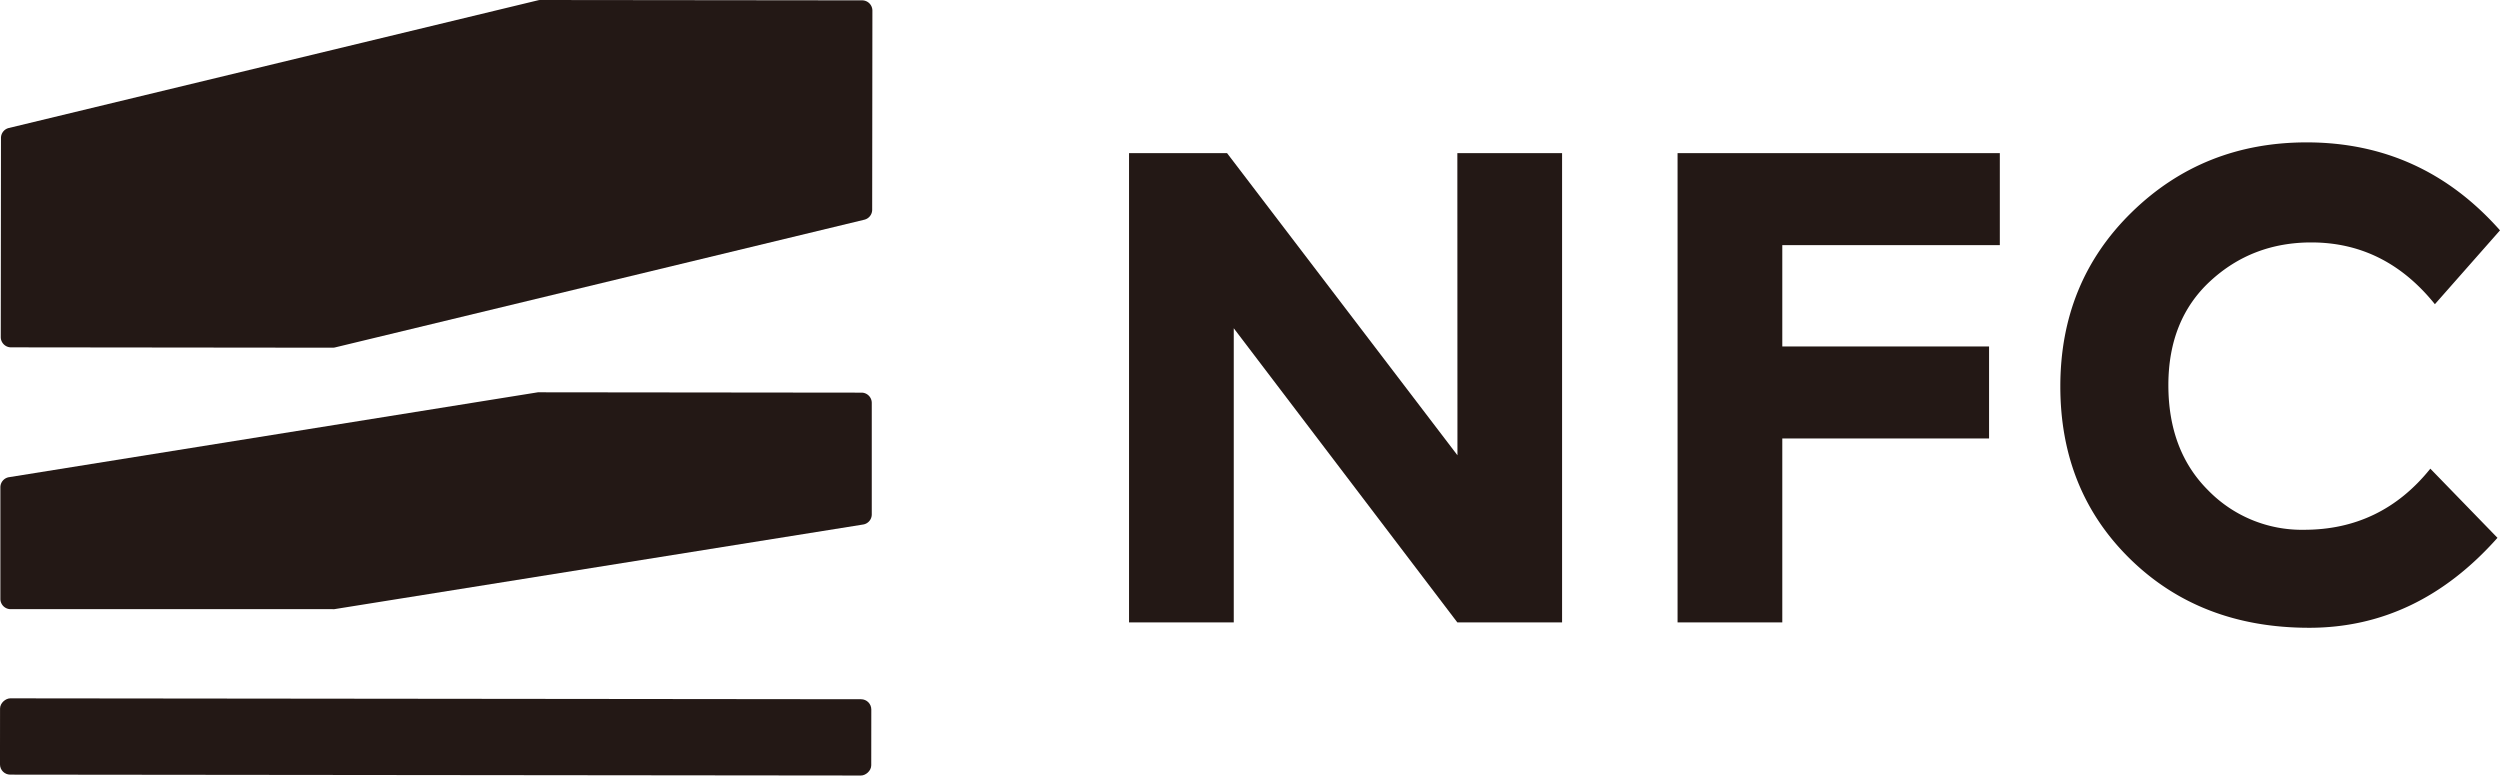 <svg id="圖層_1" data-name="圖層 1" xmlns="http://www.w3.org/2000/svg" viewBox="0 0 792.07 245.72"><defs><style>.cls-1{fill:#231815;}</style></defs><title>NFC</title><path class="cls-1" d="M461.73,48.51h33.18V197.2H461.73L390.89,104V197.2H357.71V48.51h31.05l73,95.73Z"/><path class="cls-1" d="M633.6,48.51V77.66H564.68v32.12h65.51v29.14H564.68V197.2H531.5V48.51Z"/><path class="cls-1" d="M730,167.85q24.45,0,40-19.36l21.27,21.91q-25.32,28.51-59.67,28.5T675,177.21q-22.23-21.69-22.23-54.78T675.4,67.24q22.65-22.12,55.41-22.13,36.59,0,61.26,27.87l-20.63,23.4Q755.69,76.81,732.3,76.81q-18.72,0-32,12.23T687,122q0,20.74,12.55,33.29A41.42,41.42,0,0,0,730,167.85Z"/><path class="cls-1" d="M2.89,151.18l167.54-26.89a3,3,0,0,1,.52,0l102,.11a3.25,3.25,0,0,1,3.25,3.25l0,35.33a3.24,3.24,0,0,1-2.73,3.2L105.92,193a3,3,0,0,1-.52,0L3.36,193a3.25,3.25,0,0,1-3.24-3.25l0-35.33A3.24,3.24,0,0,1,2.89,151.18Z"/><rect class="cls-1" x="125.94" y="95.47" width="24.17" height="276.04" rx="3.25" transform="translate(-95.61 371.26) rotate(-89.94)"/><path class="cls-1" d="M273.84,69.61,106.16,110.07a3.29,3.29,0,0,1-.76.09L3.49,110.05A3.25,3.25,0,0,1,.24,106.8L.31,43.7A3.24,3.24,0,0,1,2.8,40.55L170.48.09a3.29,3.29,0,0,1,.76-.09L273.15.11a3.26,3.26,0,0,1,3.25,3.25l-.07,63.1A3.24,3.24,0,0,1,273.84,69.61Z"/></svg>